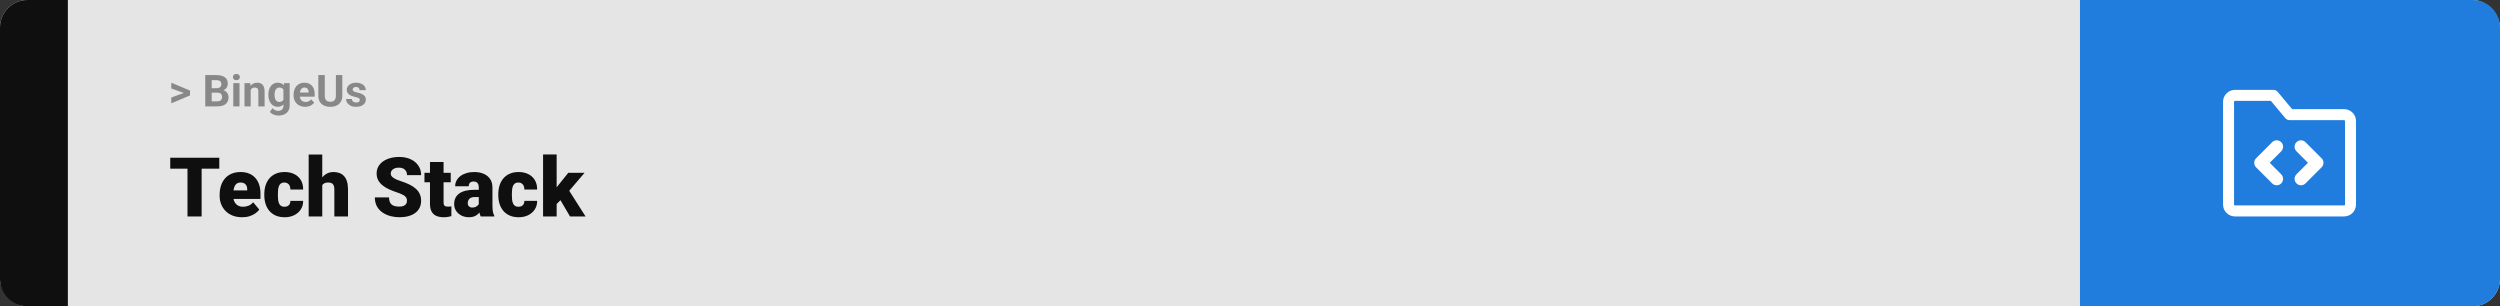 <svg width="1363" height="167" viewBox="0 0 1363 167" fill="none" xmlns="http://www.w3.org/2000/svg">
<rect x="0" y="0" width="1363" height="167" fill="#333333" stroke="none"/>
<rect width="1363" height="167" rx="15" fill="#E5E5E5"/>
<path d="M0 15C0 6.716 6.716 0 15 0H37V167H15C6.716 167 0 160.284 0 152V15Z" fill="#0F0F0F"/>
<path d="M100.906 50.922L93.394 48.238V45.086L103.602 49.375V51.637L100.906 50.922ZM93.394 53.172L100.918 50.43L103.602 49.785V52.035L93.394 56.324V53.172ZM118.578 50.512H114.195L114.172 48.098H117.852C118.5 48.098 119.031 48.016 119.445 47.852C119.859 47.68 120.168 47.434 120.371 47.113C120.582 46.785 120.688 46.387 120.688 45.918C120.688 45.387 120.586 44.957 120.383 44.629C120.188 44.301 119.879 44.062 119.457 43.914C119.043 43.766 118.508 43.691 117.852 43.691H115.414V58H111.898V40.938H117.852C118.844 40.938 119.73 41.031 120.512 41.219C121.301 41.406 121.969 41.691 122.516 42.074C123.062 42.457 123.48 42.941 123.77 43.527C124.059 44.105 124.203 44.793 124.203 45.59C124.203 46.293 124.043 46.941 123.723 47.535C123.41 48.129 122.914 48.613 122.234 48.988C121.562 49.363 120.684 49.57 119.598 49.609L118.578 50.512ZM118.426 58H113.234L114.605 55.258H118.426C119.043 55.258 119.547 55.16 119.938 54.965C120.328 54.762 120.617 54.488 120.805 54.145C120.992 53.801 121.086 53.406 121.086 52.961C121.086 52.461 121 52.027 120.828 51.66C120.664 51.293 120.398 51.012 120.031 50.816C119.664 50.613 119.18 50.512 118.578 50.512H115.191L115.215 48.098H119.434L120.242 49.047C121.281 49.031 122.117 49.215 122.75 49.598C123.391 49.973 123.855 50.461 124.145 51.062C124.441 51.664 124.59 52.309 124.59 52.996C124.59 54.09 124.352 55.012 123.875 55.762C123.398 56.504 122.699 57.062 121.777 57.438C120.863 57.812 119.746 58 118.426 58ZM130.578 45.32V58H127.191V45.32H130.578ZM126.98 42.016C126.98 41.523 127.152 41.117 127.496 40.797C127.84 40.477 128.301 40.316 128.879 40.316C129.449 40.316 129.906 40.477 130.25 40.797C130.602 41.117 130.777 41.523 130.777 42.016C130.777 42.508 130.602 42.914 130.25 43.234C129.906 43.555 129.449 43.715 128.879 43.715C128.301 43.715 127.84 43.555 127.496 43.234C127.152 42.914 126.98 42.508 126.98 42.016ZM136.672 48.027V58H133.297V45.32H136.461L136.672 48.027ZM136.18 51.215H135.266C135.266 50.277 135.387 49.434 135.629 48.684C135.871 47.926 136.211 47.281 136.648 46.75C137.086 46.211 137.605 45.801 138.207 45.52C138.816 45.23 139.496 45.086 140.246 45.086C140.84 45.086 141.383 45.172 141.875 45.344C142.367 45.516 142.789 45.789 143.141 46.164C143.5 46.539 143.773 47.035 143.961 47.652C144.156 48.27 144.254 49.023 144.254 49.914V58H140.855V49.902C140.855 49.34 140.777 48.902 140.621 48.59C140.465 48.277 140.234 48.059 139.93 47.934C139.633 47.801 139.266 47.734 138.828 47.734C138.375 47.734 137.98 47.824 137.645 48.004C137.316 48.184 137.043 48.434 136.824 48.754C136.613 49.066 136.453 49.434 136.344 49.855C136.234 50.277 136.18 50.73 136.18 51.215ZM154.848 45.32H157.906V57.578C157.906 58.734 157.648 59.715 157.133 60.52C156.625 61.332 155.914 61.945 155 62.359C154.086 62.781 153.023 62.992 151.812 62.992C151.281 62.992 150.719 62.922 150.125 62.781C149.539 62.641 148.977 62.422 148.438 62.125C147.906 61.828 147.461 61.453 147.102 61L148.59 59.008C148.98 59.461 149.434 59.812 149.949 60.062C150.465 60.32 151.035 60.449 151.66 60.449C152.27 60.449 152.785 60.336 153.207 60.109C153.629 59.891 153.953 59.566 154.18 59.137C154.406 58.715 154.52 58.203 154.52 57.602V48.25L154.848 45.32ZM146.316 51.812V51.566C146.316 50.598 146.434 49.719 146.668 48.93C146.91 48.133 147.25 47.449 147.688 46.879C148.133 46.309 148.672 45.867 149.305 45.555C149.938 45.242 150.652 45.086 151.449 45.086C152.293 45.086 153 45.242 153.57 45.555C154.141 45.867 154.609 46.312 154.977 46.891C155.344 47.461 155.629 48.137 155.832 48.918C156.043 49.691 156.207 50.539 156.324 51.461V52C156.207 52.883 156.031 53.703 155.797 54.461C155.562 55.219 155.254 55.883 154.871 56.453C154.488 57.016 154.012 57.453 153.441 57.766C152.879 58.078 152.207 58.234 151.426 58.234C150.645 58.234 149.938 58.074 149.305 57.754C148.68 57.434 148.145 56.984 147.699 56.406C147.254 55.828 146.91 55.148 146.668 54.367C146.434 53.586 146.316 52.734 146.316 51.812ZM149.691 51.566V51.812C149.691 52.336 149.742 52.824 149.844 53.277C149.945 53.73 150.102 54.133 150.312 54.484C150.531 54.828 150.801 55.098 151.121 55.293C151.449 55.48 151.836 55.574 152.281 55.574C152.898 55.574 153.402 55.445 153.793 55.188C154.184 54.922 154.477 54.559 154.672 54.098C154.867 53.637 154.98 53.105 155.012 52.504V50.969C154.996 50.477 154.93 50.035 154.812 49.645C154.695 49.246 154.531 48.906 154.32 48.625C154.109 48.344 153.836 48.125 153.5 47.969C153.164 47.812 152.766 47.734 152.305 47.734C151.859 47.734 151.473 47.836 151.145 48.039C150.824 48.234 150.555 48.504 150.336 48.848C150.125 49.191 149.965 49.598 149.855 50.066C149.746 50.527 149.691 51.027 149.691 51.566ZM166.367 58.234C165.383 58.234 164.5 58.078 163.719 57.766C162.938 57.445 162.273 57.004 161.727 56.441C161.188 55.879 160.773 55.227 160.484 54.484C160.195 53.734 160.051 52.938 160.051 52.094V51.625C160.051 50.664 160.188 49.785 160.461 48.988C160.734 48.191 161.125 47.5 161.633 46.914C162.148 46.328 162.773 45.879 163.508 45.566C164.242 45.246 165.07 45.086 165.992 45.086C166.891 45.086 167.688 45.234 168.383 45.531C169.078 45.828 169.66 46.25 170.129 46.797C170.605 47.344 170.965 48 171.207 48.766C171.449 49.523 171.57 50.367 171.57 51.297V52.703H161.492V50.453H168.254V50.195C168.254 49.727 168.168 49.309 167.996 48.941C167.832 48.566 167.582 48.27 167.246 48.051C166.91 47.832 166.48 47.723 165.957 47.723C165.512 47.723 165.129 47.82 164.809 48.016C164.488 48.211 164.227 48.484 164.023 48.836C163.828 49.188 163.68 49.602 163.578 50.078C163.484 50.547 163.438 51.062 163.438 51.625V52.094C163.438 52.602 163.508 53.07 163.648 53.5C163.797 53.93 164.004 54.301 164.27 54.613C164.543 54.926 164.871 55.168 165.254 55.34C165.645 55.512 166.086 55.598 166.578 55.598C167.188 55.598 167.754 55.48 168.277 55.246C168.809 55.004 169.266 54.641 169.648 54.156L171.289 55.938C171.023 56.32 170.66 56.688 170.199 57.039C169.746 57.391 169.199 57.68 168.559 57.906C167.918 58.125 167.188 58.234 166.367 58.234ZM183.125 40.938H186.629V52.211C186.629 53.523 186.348 54.629 185.785 55.527C185.23 56.426 184.461 57.102 183.477 57.555C182.5 58.008 181.375 58.234 180.102 58.234C178.828 58.234 177.695 58.008 176.703 57.555C175.719 57.102 174.945 56.426 174.383 55.527C173.828 54.629 173.551 53.523 173.551 52.211V40.938H177.066V52.211C177.066 52.977 177.188 53.602 177.43 54.086C177.672 54.57 178.02 54.926 178.473 55.152C178.934 55.379 179.477 55.492 180.102 55.492C180.742 55.492 181.285 55.379 181.73 55.152C182.184 54.926 182.527 54.57 182.762 54.086C183.004 53.602 183.125 52.977 183.125 52.211V40.938ZM196.168 54.496C196.168 54.254 196.098 54.035 195.957 53.84C195.816 53.645 195.555 53.465 195.172 53.301C194.797 53.129 194.254 52.973 193.543 52.832C192.902 52.691 192.305 52.516 191.75 52.305C191.203 52.086 190.727 51.824 190.32 51.52C189.922 51.215 189.609 50.855 189.383 50.441C189.156 50.02 189.043 49.539 189.043 49C189.043 48.469 189.156 47.969 189.383 47.5C189.617 47.031 189.949 46.617 190.379 46.258C190.816 45.891 191.348 45.605 191.973 45.402C192.605 45.191 193.316 45.086 194.105 45.086C195.207 45.086 196.152 45.262 196.941 45.613C197.738 45.965 198.348 46.449 198.77 47.066C199.199 47.676 199.414 48.371 199.414 49.152H196.039C196.039 48.824 195.969 48.531 195.828 48.273C195.695 48.008 195.484 47.801 195.195 47.652C194.914 47.496 194.547 47.418 194.094 47.418C193.719 47.418 193.395 47.484 193.121 47.617C192.848 47.742 192.637 47.914 192.488 48.133C192.348 48.344 192.277 48.578 192.277 48.836C192.277 49.031 192.316 49.207 192.395 49.363C192.48 49.512 192.617 49.648 192.805 49.773C192.992 49.898 193.234 50.016 193.531 50.125C193.836 50.227 194.211 50.32 194.656 50.406C195.57 50.594 196.387 50.84 197.105 51.145C197.824 51.441 198.395 51.848 198.816 52.363C199.238 52.871 199.449 53.539 199.449 54.367C199.449 54.93 199.324 55.445 199.074 55.914C198.824 56.383 198.465 56.793 197.996 57.145C197.527 57.488 196.965 57.758 196.309 57.953C195.66 58.141 194.93 58.234 194.117 58.234C192.938 58.234 191.938 58.023 191.117 57.602C190.305 57.18 189.688 56.645 189.266 55.996C188.852 55.34 188.645 54.668 188.645 53.98H191.844C191.859 54.441 191.977 54.812 192.195 55.094C192.422 55.375 192.707 55.578 193.051 55.703C193.402 55.828 193.781 55.891 194.188 55.891C194.625 55.891 194.988 55.832 195.277 55.715C195.566 55.59 195.785 55.426 195.934 55.223C196.09 55.012 196.168 54.77 196.168 54.496Z" fill="#888888"/>
<path d="M109.93 86.008V118H102.217V86.008H109.93ZM119.554 86.008V91.962H92.813V86.008H119.554ZM132.012 118.439C130.079 118.439 128.35 118.139 126.827 117.539C125.303 116.923 124.014 116.081 122.959 115.012C121.919 113.942 121.121 112.712 120.564 111.32C120.022 109.929 119.751 108.457 119.751 106.904V106.069C119.751 104.326 119.993 102.714 120.477 101.235C120.96 99.741 121.678 98.437 122.63 97.324C123.582 96.21 124.776 95.346 126.211 94.731C127.647 94.101 129.317 93.786 131.221 93.786C132.906 93.786 134.415 94.057 135.748 94.599C137.081 95.141 138.208 95.918 139.131 96.928C140.069 97.939 140.779 99.162 141.263 100.598C141.761 102.033 142.01 103.645 142.01 105.432V108.442H122.586V103.806H134.781V103.234C134.795 102.443 134.656 101.77 134.363 101.213C134.085 100.656 133.675 100.231 133.133 99.939C132.591 99.645 131.932 99.499 131.155 99.499C130.35 99.499 129.683 99.675 129.156 100.026C128.643 100.378 128.24 100.861 127.947 101.477C127.669 102.077 127.471 102.773 127.354 103.564C127.237 104.355 127.178 105.19 127.178 106.069V106.904C127.178 107.783 127.295 108.581 127.53 109.299C127.779 110.017 128.13 110.632 128.584 111.145C129.053 111.643 129.61 112.031 130.254 112.309C130.914 112.587 131.661 112.727 132.496 112.727C133.506 112.727 134.502 112.536 135.484 112.155C136.465 111.774 137.308 111.145 138.011 110.266L141.373 114.265C140.889 114.953 140.201 115.62 139.307 116.264C138.428 116.909 137.374 117.436 136.143 117.846C134.913 118.242 133.536 118.439 132.012 118.439ZM155.062 112.727C155.75 112.727 156.336 112.602 156.819 112.353C157.317 112.089 157.691 111.723 157.94 111.254C158.204 110.771 158.328 110.192 158.313 109.519H165.279C165.293 111.306 164.854 112.873 163.96 114.221C163.082 115.554 161.88 116.594 160.357 117.341C158.848 118.073 157.142 118.439 155.237 118.439C153.377 118.439 151.751 118.139 150.359 117.539C148.968 116.923 147.803 116.074 146.866 114.99C145.943 113.891 145.247 112.609 144.778 111.145C144.324 109.68 144.097 108.09 144.097 106.376V105.871C144.097 104.157 144.324 102.568 144.778 101.103C145.247 99.624 145.943 98.342 146.866 97.258C147.803 96.159 148.96 95.31 150.337 94.709C151.729 94.094 153.348 93.786 155.193 93.786C157.171 93.786 158.914 94.16 160.423 94.907C161.946 95.654 163.14 96.738 164.004 98.159C164.869 99.58 165.293 101.301 165.279 103.322H158.313C158.328 102.604 158.218 101.96 157.984 101.389C157.75 100.817 157.383 100.363 156.885 100.026C156.402 99.675 155.779 99.499 155.018 99.499C154.256 99.499 153.641 99.668 153.172 100.004C152.703 100.341 152.344 100.81 152.095 101.411C151.861 101.997 151.7 102.67 151.612 103.432C151.539 104.194 151.502 105.007 151.502 105.871V106.376C151.502 107.255 151.539 108.083 151.612 108.859C151.7 109.621 151.868 110.295 152.117 110.881C152.366 111.452 152.725 111.906 153.194 112.243C153.663 112.565 154.285 112.727 155.062 112.727ZM175.694 84.25V118H168.289V84.25H175.694ZM174.815 105.3L173.079 105.344C173.079 103.674 173.284 102.136 173.694 100.729C174.104 99.323 174.69 98.1 175.452 97.06C176.214 96.02 177.129 95.214 178.199 94.643C179.268 94.072 180.455 93.786 181.758 93.786C182.93 93.786 184 93.955 184.966 94.291C185.948 94.628 186.79 95.17 187.493 95.918C188.211 96.665 188.76 97.639 189.141 98.84C189.537 100.041 189.734 101.506 189.734 103.234V118H182.286V103.19C182.286 102.224 182.146 101.477 181.868 100.949C181.604 100.407 181.224 100.034 180.726 99.829C180.228 99.609 179.62 99.499 178.902 99.499C178.038 99.499 177.334 99.645 176.792 99.939C176.25 100.231 175.833 100.642 175.54 101.169C175.262 101.682 175.071 102.29 174.969 102.993C174.866 103.696 174.815 104.465 174.815 105.3ZM221.88 109.497C221.88 108.999 221.807 108.552 221.661 108.156C221.514 107.746 221.243 107.365 220.848 107.014C220.452 106.662 219.881 106.311 219.134 105.959C218.401 105.593 217.435 105.212 216.233 104.816C214.827 104.348 213.472 103.82 212.168 103.234C210.865 102.634 209.7 101.938 208.675 101.147C207.649 100.341 206.836 99.404 206.236 98.335C205.635 97.251 205.335 95.991 205.335 94.555C205.335 93.178 205.643 91.94 206.258 90.842C206.873 89.728 207.73 88.784 208.829 88.007C209.942 87.216 211.246 86.616 212.74 86.206C214.234 85.781 215.867 85.568 217.64 85.568C219.983 85.568 222.049 85.978 223.836 86.799C225.638 87.605 227.044 88.754 228.055 90.249C229.08 91.728 229.593 93.478 229.593 95.5H221.924C221.924 94.694 221.756 93.984 221.419 93.369C221.097 92.753 220.606 92.27 219.947 91.918C219.288 91.567 218.46 91.391 217.464 91.391C216.497 91.391 215.684 91.538 215.025 91.831C214.366 92.124 213.868 92.519 213.531 93.017C213.194 93.501 213.025 94.035 213.025 94.621C213.025 95.105 213.157 95.544 213.421 95.939C213.699 96.32 214.087 96.679 214.585 97.016C215.098 97.353 215.713 97.675 216.431 97.983C217.164 98.29 217.984 98.591 218.892 98.884C220.591 99.426 222.1 100.034 223.418 100.708C224.751 101.367 225.872 102.121 226.78 102.971C227.703 103.806 228.399 104.758 228.868 105.827C229.351 106.896 229.593 108.105 229.593 109.453C229.593 110.888 229.314 112.163 228.758 113.276C228.201 114.389 227.403 115.334 226.363 116.11C225.323 116.872 224.078 117.451 222.627 117.846C221.177 118.242 219.559 118.439 217.771 118.439C216.131 118.439 214.512 118.234 212.916 117.824C211.333 117.399 209.898 116.755 208.609 115.891C207.32 115.012 206.287 113.891 205.511 112.529C204.749 111.152 204.368 109.519 204.368 107.629H212.103C212.103 108.566 212.227 109.357 212.476 110.002C212.725 110.646 213.091 111.167 213.575 111.562C214.058 111.943 214.651 112.221 215.354 112.397C216.058 112.558 216.863 112.639 217.771 112.639C218.753 112.639 219.544 112.5 220.145 112.221C220.745 111.928 221.185 111.547 221.463 111.079C221.741 110.595 221.88 110.068 221.88 109.497ZM245.743 94.226V99.367H231.417V94.226H245.743ZM234.427 88.315H241.832V110.244C241.832 110.874 241.905 111.364 242.051 111.716C242.198 112.053 242.447 112.294 242.798 112.441C243.165 112.573 243.648 112.639 244.249 112.639C244.673 112.639 245.025 112.631 245.303 112.617C245.582 112.587 245.845 112.551 246.094 112.507V117.802C245.464 118.007 244.805 118.161 244.117 118.264C243.428 118.381 242.696 118.439 241.919 118.439C240.337 118.439 238.982 118.19 237.854 117.692C236.741 117.194 235.892 116.411 235.306 115.341C234.72 114.272 234.427 112.88 234.427 111.167V88.315ZM261.036 112.023V102.224C261.036 101.55 260.94 100.971 260.75 100.488C260.56 100.004 260.259 99.631 259.849 99.367C259.439 99.089 258.89 98.95 258.201 98.95C257.645 98.95 257.168 99.045 256.773 99.235C256.377 99.426 256.077 99.711 255.872 100.092C255.667 100.473 255.564 100.957 255.564 101.542H248.16C248.16 100.444 248.401 99.426 248.885 98.488C249.383 97.536 250.086 96.709 250.994 96.005C251.917 95.302 253.016 94.76 254.29 94.379C255.579 93.984 257.015 93.786 258.597 93.786C260.486 93.786 262.171 94.101 263.65 94.731C265.145 95.361 266.324 96.306 267.188 97.565C268.052 98.811 268.484 100.378 268.484 102.268V112.001C268.484 113.554 268.572 114.733 268.748 115.539C268.924 116.33 269.173 117.026 269.495 117.626V118H262.068C261.717 117.268 261.453 116.374 261.277 115.319C261.116 114.25 261.036 113.151 261.036 112.023ZM261.937 103.476L261.98 107.431H258.707C258.018 107.431 257.432 107.526 256.949 107.717C256.48 107.907 256.099 108.171 255.806 108.508C255.528 108.83 255.323 109.196 255.191 109.606C255.074 110.017 255.015 110.449 255.015 110.903C255.015 111.342 255.118 111.738 255.323 112.089C255.542 112.426 255.835 112.69 256.202 112.88C256.568 113.071 256.978 113.166 257.432 113.166C258.252 113.166 258.948 113.012 259.52 112.705C260.105 112.382 260.552 111.994 260.86 111.54C261.167 111.086 261.321 110.661 261.321 110.266L262.947 113.298C262.654 113.884 262.317 114.477 261.937 115.078C261.57 115.678 261.109 116.235 260.552 116.748C260.01 117.246 259.344 117.656 258.553 117.978C257.762 118.286 256.802 118.439 255.674 118.439C254.209 118.439 252.862 118.139 251.631 117.539C250.416 116.938 249.441 116.103 248.709 115.034C247.977 113.95 247.61 112.705 247.61 111.298C247.61 110.068 247.83 108.969 248.27 108.002C248.724 107.036 249.405 106.215 250.313 105.542C251.221 104.868 252.378 104.355 253.785 104.003C255.191 103.652 256.846 103.476 258.75 103.476H261.937ZM282.635 112.727C283.323 112.727 283.909 112.602 284.393 112.353C284.891 112.089 285.264 111.723 285.513 111.254C285.777 110.771 285.901 110.192 285.887 109.519H292.852C292.867 111.306 292.427 112.873 291.534 114.221C290.655 115.554 289.454 116.594 287.93 117.341C286.421 118.073 284.715 118.439 282.811 118.439C280.95 118.439 279.324 118.139 277.933 117.539C276.541 116.923 275.376 116.074 274.439 114.99C273.516 113.891 272.82 112.609 272.352 111.145C271.897 109.68 271.67 108.09 271.67 106.376V105.871C271.67 104.157 271.897 102.568 272.352 101.103C272.82 99.624 273.516 98.342 274.439 97.258C275.376 96.159 276.534 95.31 277.911 94.709C279.302 94.094 280.921 93.786 282.767 93.786C284.744 93.786 286.487 94.16 287.996 94.907C289.52 95.654 290.713 96.738 291.578 98.159C292.442 99.58 292.867 101.301 292.852 103.322H285.887C285.901 102.604 285.792 101.96 285.557 101.389C285.323 100.817 284.957 100.363 284.458 100.026C283.975 99.675 283.353 99.499 282.591 99.499C281.829 99.499 281.214 99.668 280.745 100.004C280.276 100.341 279.917 100.81 279.668 101.411C279.434 101.997 279.273 102.67 279.185 103.432C279.112 104.194 279.075 105.007 279.075 105.871V106.376C279.075 107.255 279.112 108.083 279.185 108.859C279.273 109.621 279.441 110.295 279.69 110.881C279.939 111.452 280.298 111.906 280.767 112.243C281.236 112.565 281.858 112.727 282.635 112.727ZM303.487 84.228V118H296.082V84.228H303.487ZM318.692 94.226L308.365 106.333L302.959 111.738L299.729 107.036L304.234 101.169L309.815 94.226H318.692ZM310.76 118L304.41 107.167L309.881 103.278L319.241 118H310.76Z" fill="#0F0F0F"/>
<path d="M1363 15C1363 6.716 1356.28 0 1348 0H1134V167H1348C1356.28 167 1363 160.284 1363 152V15Z" fill="#217DDD"/>
<path fill-rule="evenodd" clip-rule="evenodd" d="M1218.5 55C1218.37 55 1218.24 55.053 1218.15 55.146C1218.05 55.24 1218 55.367 1218 55.5V111.5C1218 111.633 1218.05 111.76 1218.15 111.854C1218.24 111.947 1218.37 112 1218.5 112H1278C1278.13 112 1278.26 111.947 1278.35 111.854C1278.45 111.76 1278.5 111.633 1278.5 111.5V66C1278.5 65.867 1278.45 65.74 1278.35 65.646C1278.26 65.553 1278.13 65.5 1278 65.5H1248.25C1247.36 65.5 1246.52 65.105 1245.95 64.421L1238.09 55H1218.5ZM1213.9 50.904C1215.12 49.685 1216.78 49 1218.5 49H1239.5C1240.39 49 1241.23 49.395 1241.8 50.079L1249.66 59.5H1278C1279.72 59.5 1281.38 60.185 1282.6 61.404C1283.82 62.623 1284.5 64.276 1284.5 66V111.5C1284.5 113.224 1283.82 114.877 1282.6 116.096C1281.38 117.315 1279.72 118 1278 118H1218.5C1216.78 118 1215.12 117.315 1213.9 116.096C1212.68 114.877 1212 113.224 1212 111.5V55.5C1212 53.776 1212.68 52.123 1213.9 50.904Z" fill="white"/>
<path fill-rule="evenodd" clip-rule="evenodd" d="M1243.72 77.525C1245.09 78.892 1245.09 81.108 1243.72 82.475L1237.45 88.75L1243.72 95.025C1245.09 96.392 1245.09 98.608 1243.72 99.975C1242.36 101.342 1240.14 101.342 1238.78 99.975L1230.03 91.225C1228.66 89.858 1228.66 87.642 1230.03 86.275L1238.78 77.525C1240.14 76.158 1242.36 76.158 1243.72 77.525Z" fill="white"/>
<path fill-rule="evenodd" clip-rule="evenodd" d="M1252.03 99.975C1250.66 98.608 1250.66 96.392 1252.03 95.025L1258.3 88.75L1252.03 82.475C1250.66 81.108 1250.66 78.892 1252.03 77.525C1253.39 76.158 1255.61 76.158 1256.97 77.525L1265.72 86.275C1267.09 87.642 1267.09 89.858 1265.72 91.225L1256.97 99.975C1255.61 101.342 1253.39 101.342 1252.03 99.975Z" fill="white"/>
</svg>
